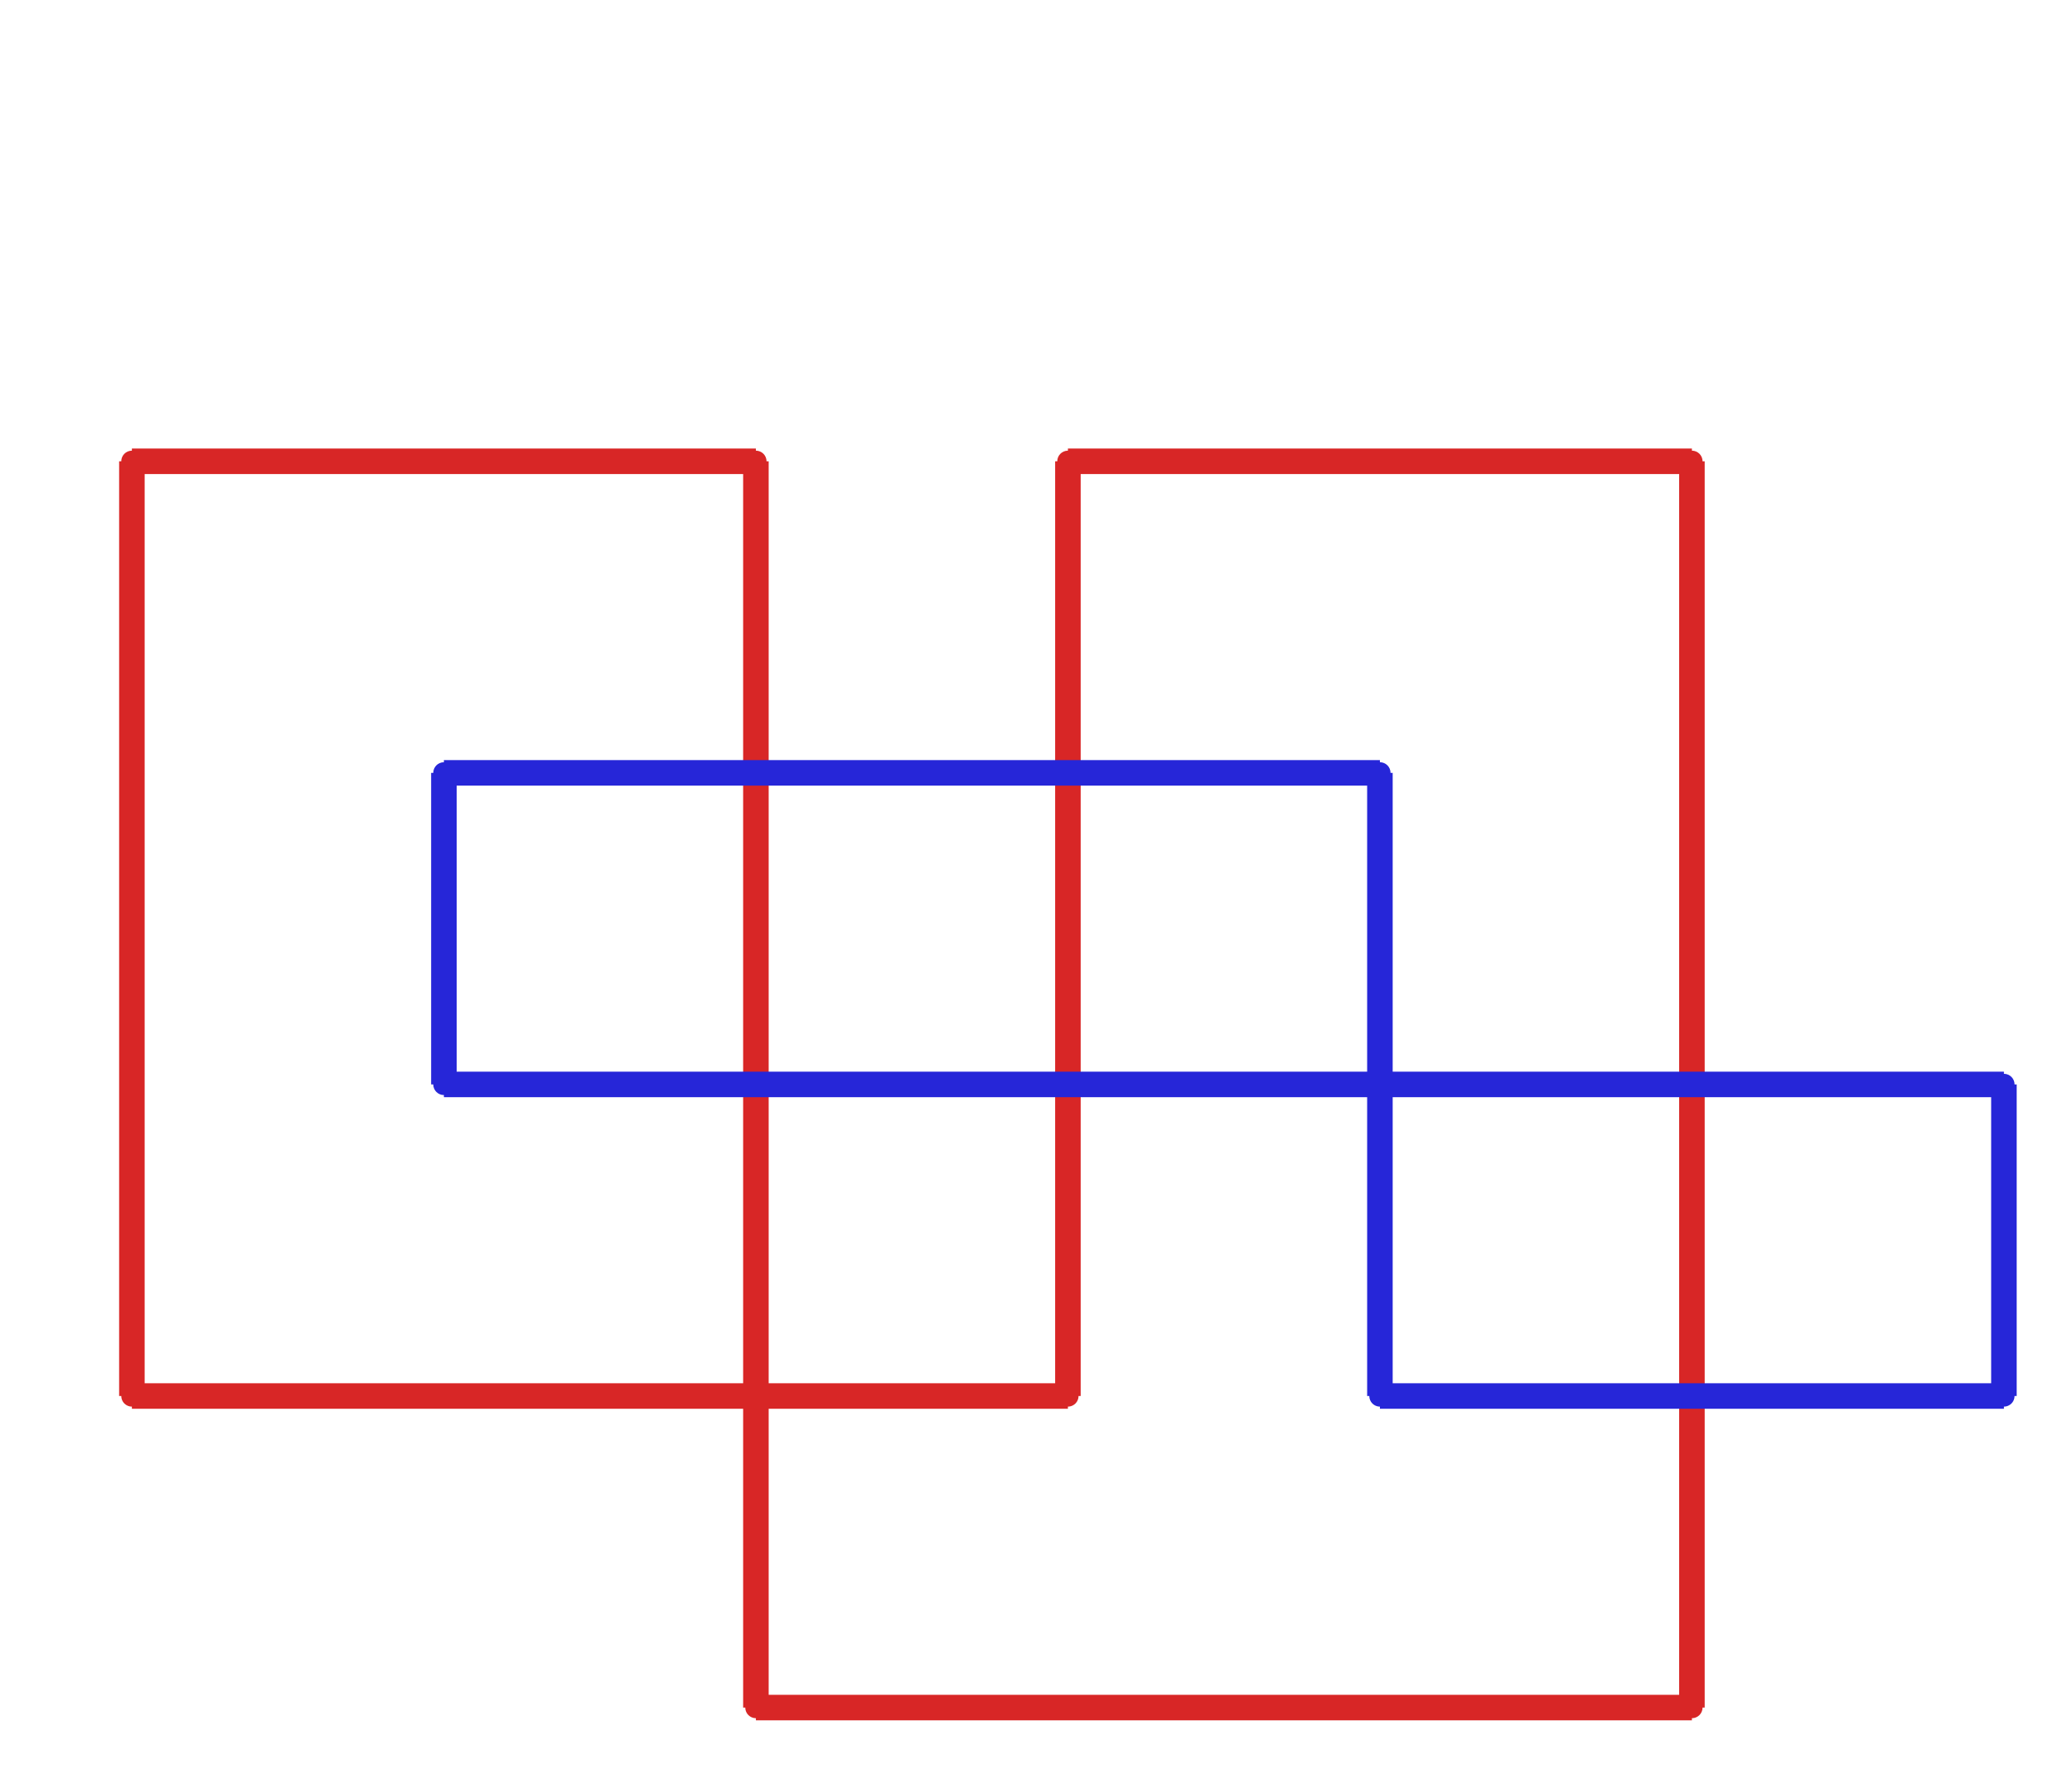 <?xml version="1.0" ?><!DOCTYPE svg  PUBLIC '-//W3C//DTD SVG 1.1//EN'  'http://www.w3.org/Graphics/SVG/1.1/DTD/svg11.dtd'><svg xmlns="http://www.w3.org/2000/svg" width="487.000" height="417.000" viewBox="-1.000 -5.000 487.000 417.000"><circle cx="250.0" cy="103.45" r="2.0" stroke="#d82626" fill="#d82626"/><circle cx="396.667" cy="103.45" r="2.0" stroke="#d82626" fill="#d82626"/><circle cx="396.667" cy="396.45" r="2.0" stroke="#d82626" fill="#d82626"/><circle cx="176.667" cy="396.45" r="2.0" stroke="#d82626" fill="#d82626"/><circle cx="176.667" cy="103.45" r="2.0" stroke="#d82626" fill="#d82626"/><circle cx="30.0" cy="103.45" r="2.0" stroke="#d82626" fill="#d82626"/><circle cx="30.0" cy="323.2" r="2.0" stroke="#d82626" fill="#d82626"/><circle cx="250.0" cy="323.2" r="2.0" stroke="#d82626" fill="#d82626"/><circle cx="103.333" cy="249.95" r="2.0" stroke="#2626d8" fill="#2626d8"/><circle cx="103.333" cy="176.7" r="2.0" stroke="#2626d8" fill="#2626d8"/><circle cx="323.333" cy="176.7" r="2.0" stroke="#2626d8" fill="#2626d8"/><circle cx="323.333" cy="323.2" r="2.0" stroke="#2626d8" fill="#2626d8"/><circle cx="470.0" cy="323.2" r="2.0" stroke="#2626d8" fill="#2626d8"/><circle cx="470.0" cy="249.95" r="2.0" stroke="#2626d8" fill="#2626d8"/><line x1="250.0" y1="103.45" x2="396.667" y2="103.45" stroke="#d82626" fill="none" stroke-width="6.0"/><line x1="396.667" y1="103.45" x2="396.667" y2="396.45" stroke="#d82626" fill="none" stroke-width="6.0"/><line x1="396.667" y1="396.45" x2="176.667" y2="396.45" stroke="#d82626" fill="none" stroke-width="6.0"/><line x1="176.667" y1="396.45" x2="176.667" y2="103.45" stroke="#d82626" fill="none" stroke-width="6.0"/><line x1="176.667" y1="103.45" x2="30.0" y2="103.45" stroke="#d82626" fill="none" stroke-width="6.0"/><line x1="30.0" y1="103.45" x2="30.0" y2="323.2" stroke="#d82626" fill="none" stroke-width="6.0"/><line x1="30.0" y1="323.2" x2="250.0" y2="323.2" stroke="#d82626" fill="none" stroke-width="6.0"/><line x1="250.0" y1="323.2" x2="250.0" y2="103.45" stroke="#d82626" fill="none" stroke-width="6.0"/><line x1="103.333" y1="249.95" x2="103.333" y2="176.7" stroke="#2626d8" fill="none" stroke-width="6.0"/><line x1="103.333" y1="176.7" x2="323.333" y2="176.7" stroke="#2626d8" fill="none" stroke-width="6.0"/><line x1="323.333" y1="176.7" x2="323.333" y2="323.2" stroke="#2626d8" fill="none" stroke-width="6.0"/><line x1="323.333" y1="323.2" x2="470.0" y2="323.2" stroke="#2626d8" fill="none" stroke-width="6.0"/><line x1="470.0" y1="323.2" x2="470.0" y2="249.95" stroke="#2626d8" fill="none" stroke-width="6.0"/><line x1="470.0" y1="249.95" x2="103.333" y2="249.95" stroke="#2626d8" fill="none" stroke-width="6.0"/></svg>